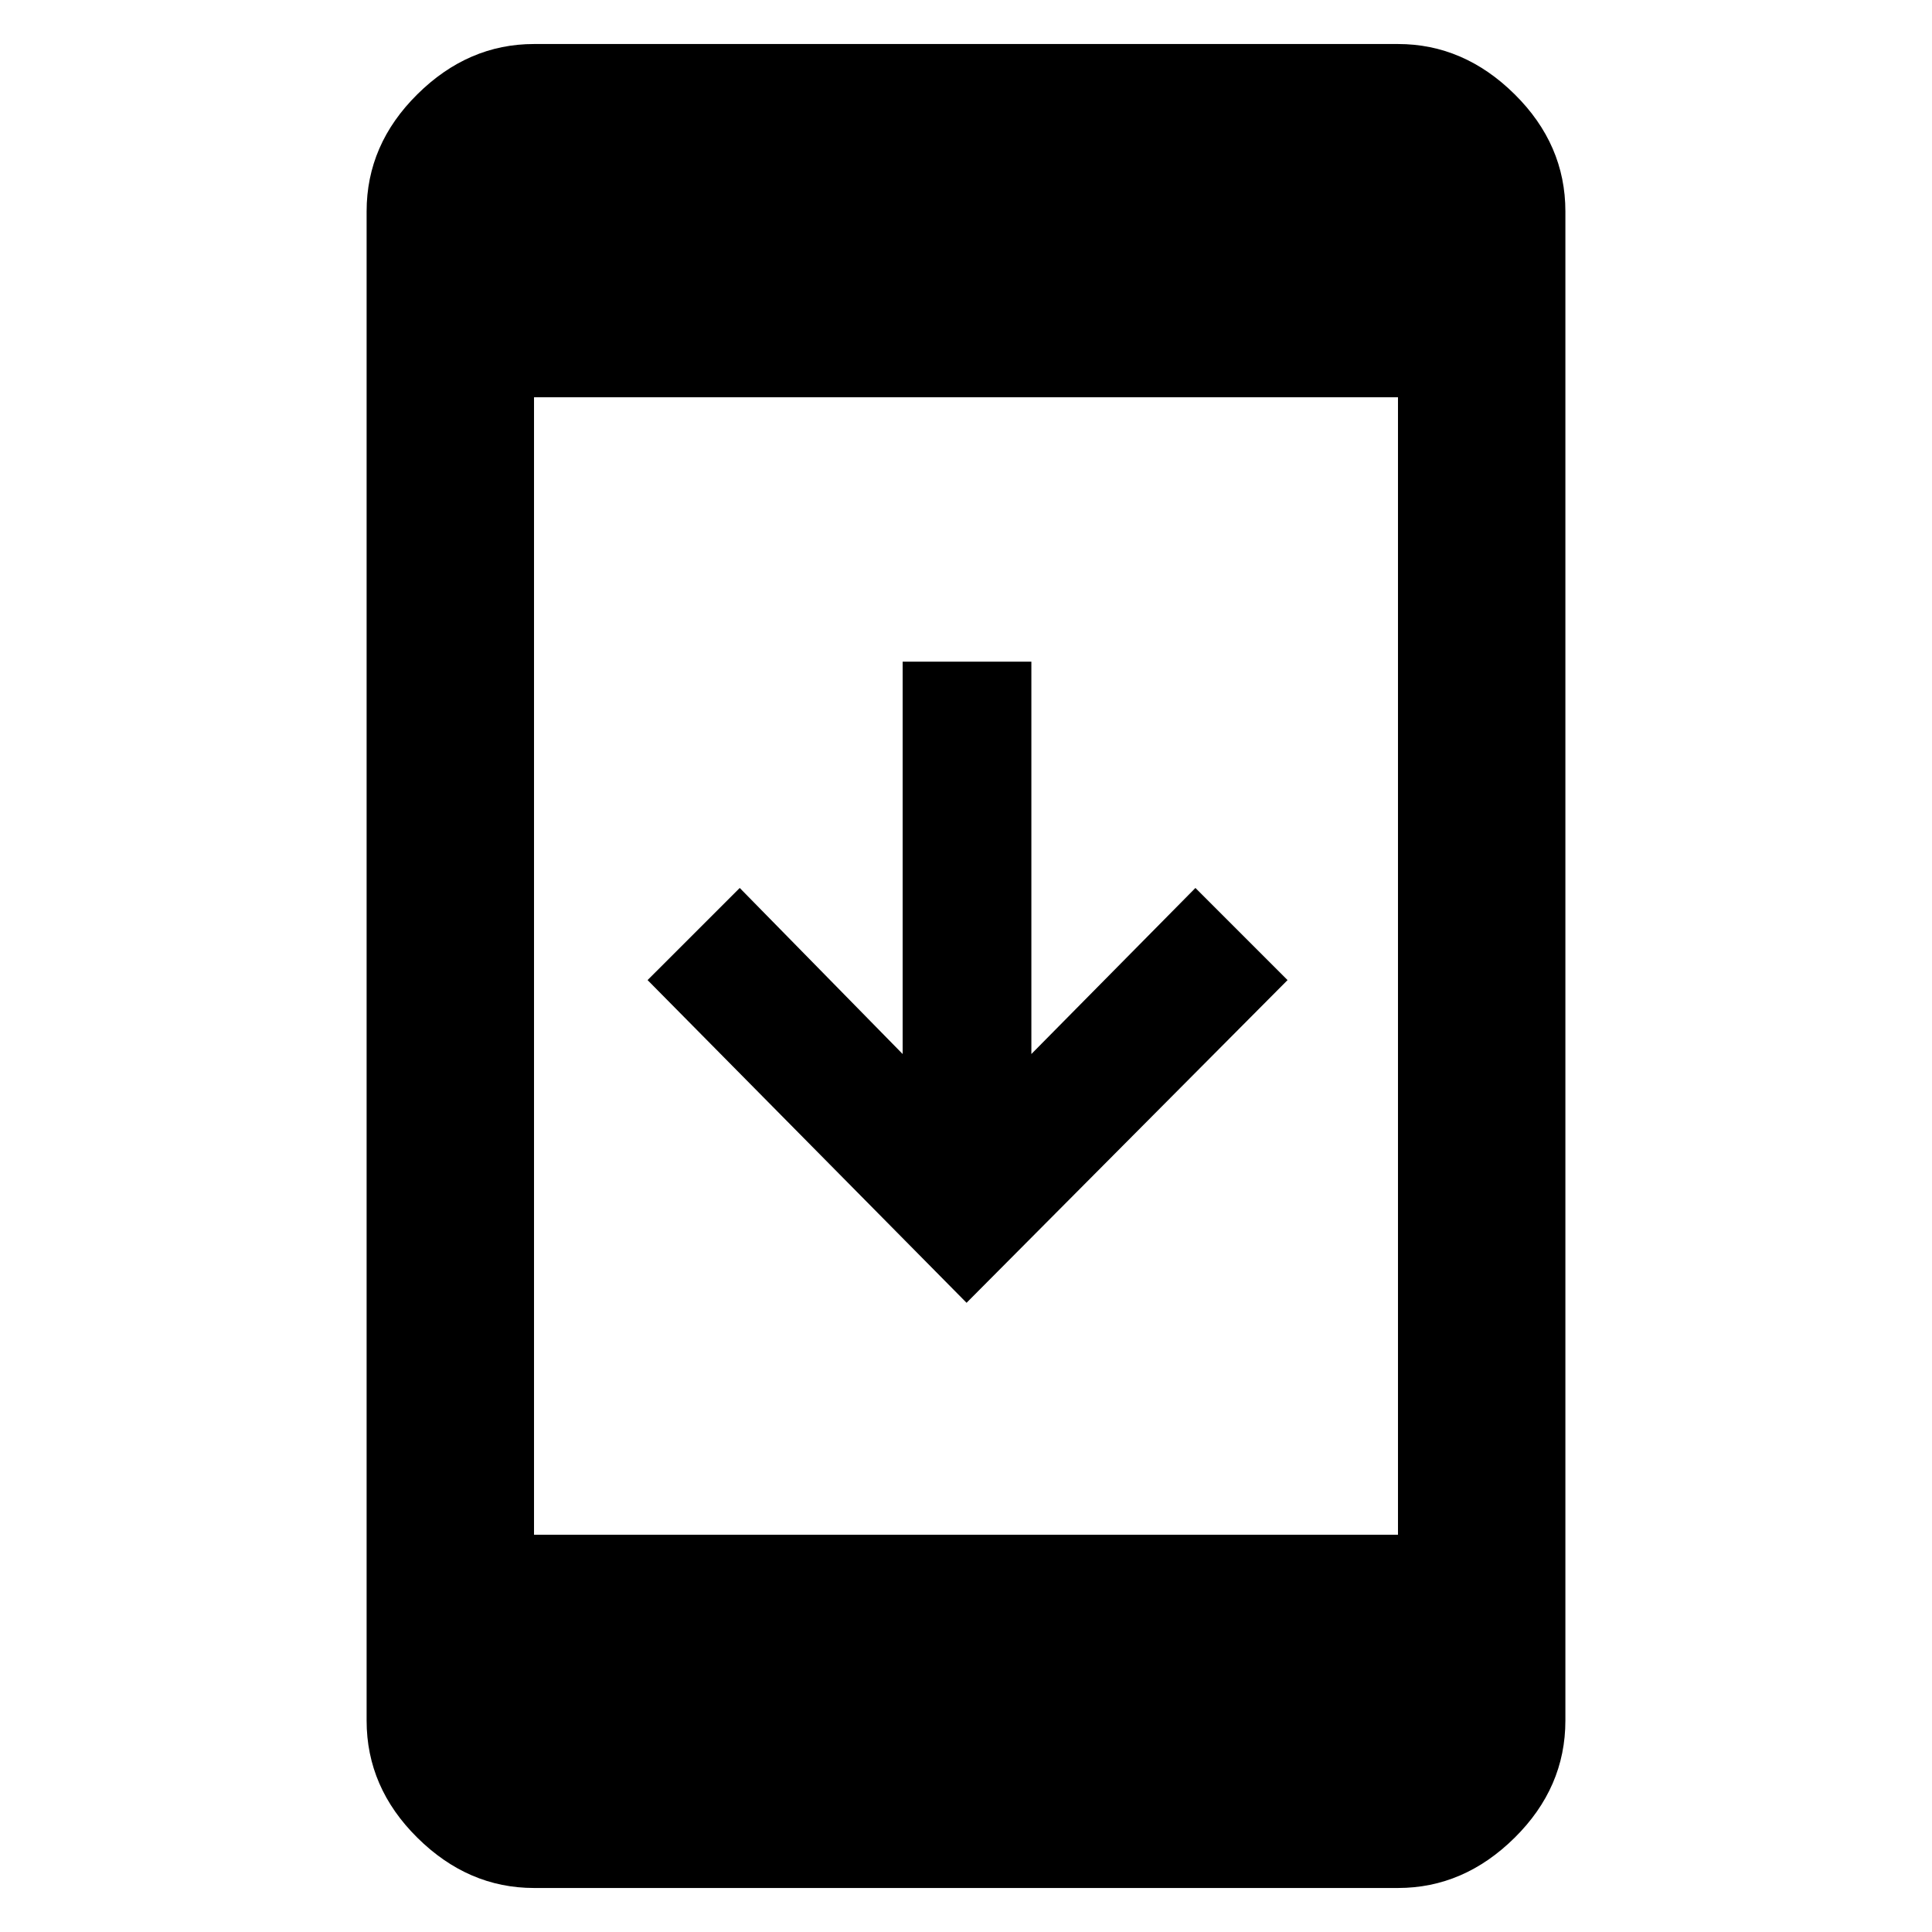<svg xmlns="http://www.w3.org/2000/svg" height="48" viewBox="0 -960 960 960" width="48"><path d="M265.35-21.87q-32.71 0-57.94-24.95-25.24-24.95-25.24-58.22v-749.92q0-33.27 25.24-58.22 25.23-24.95 57.94-24.95h429.3q32.71 0 57.94 24.95 25.24 24.95 25.24 58.22v749.92q0 33.27-25.24 58.22-25.23 24.95-57.94 24.95h-429.3Zm0-175.52h429.3v-565.22h-429.3v565.22Zm214.93-115.26L321.78-473l45.79-45.78 80.95 82.52v-194.96h63.96v194.96L594-518.78 639.78-473l-159.5 160.35Z"/></svg>